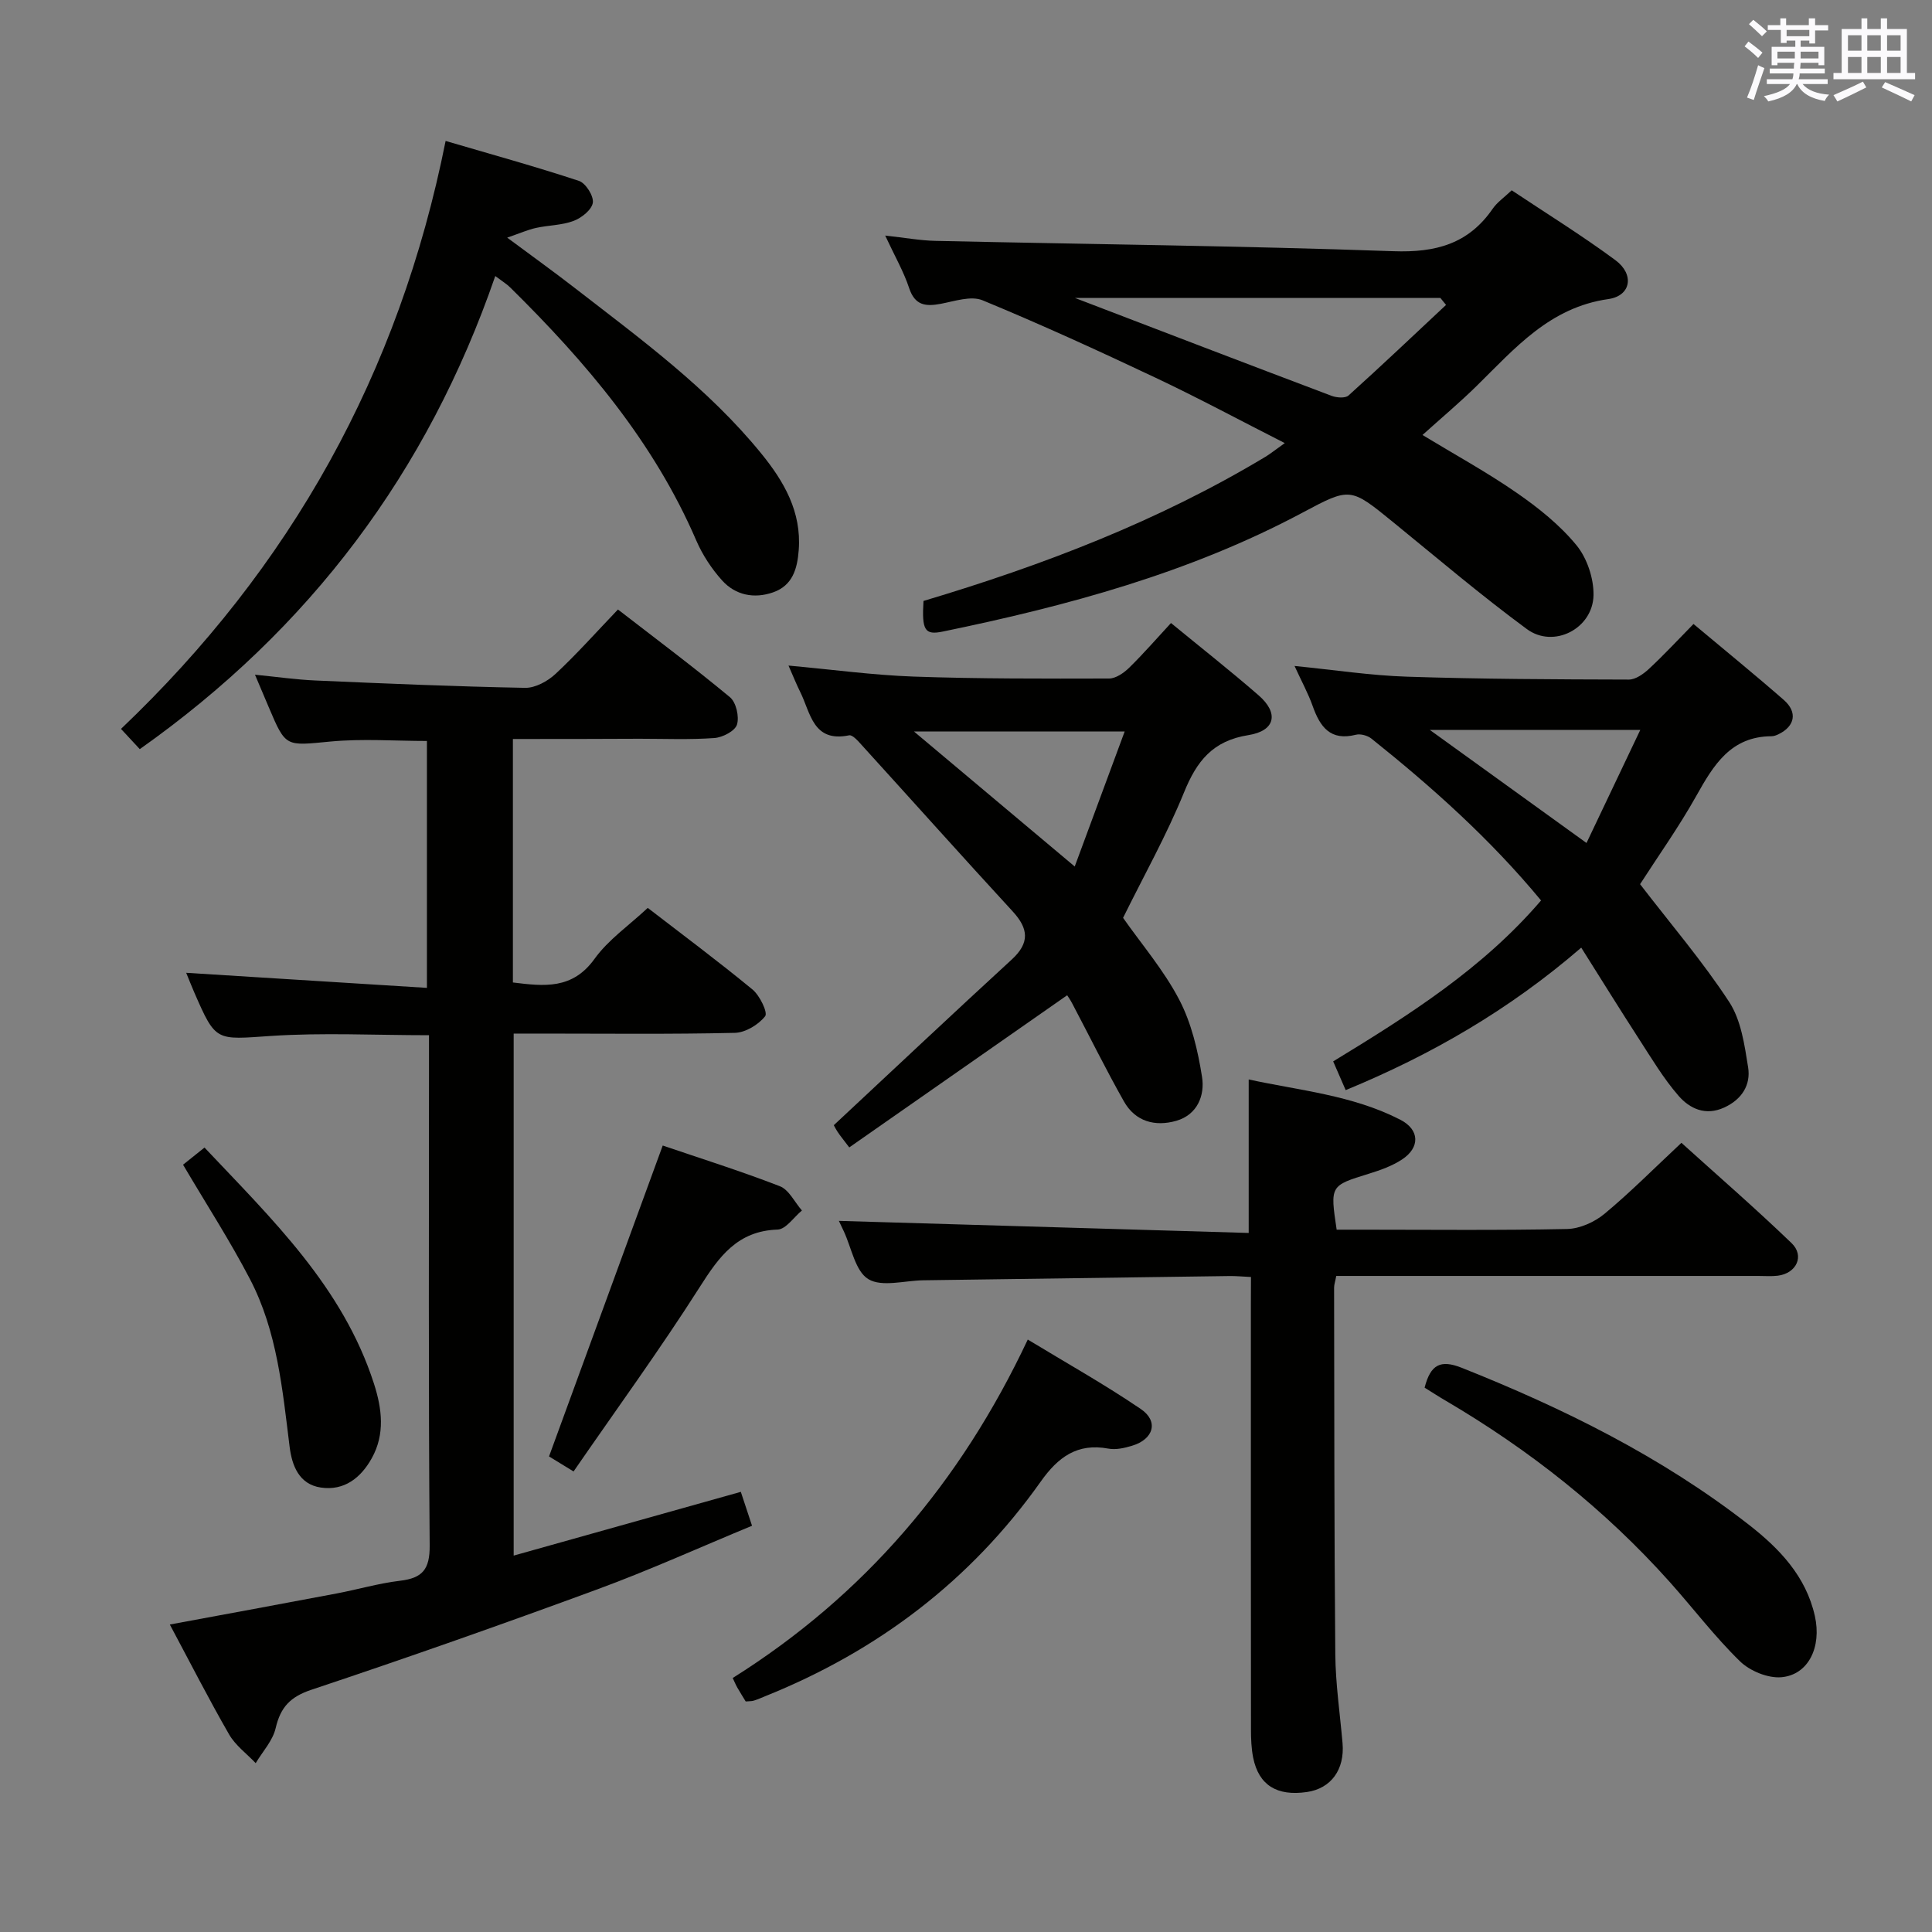 <svg enable-background="new 0 0 400 400" viewBox="0 0 400 400" xmlns="http://www.w3.org/2000/svg"><rect x="0" y="0" width="400" height="400" fill="#808080" stroke="none"/><g fill="#010100"><path d="m106.19 153v50.41c6.47.8 12.32 1.49 16.91-4.9 2.85-3.96 7.12-6.9 11.01-10.54 7.03 5.42 14.5 10.98 21.68 16.89 1.51 1.24 3.21 4.78 2.63 5.53-1.38 1.76-4.08 3.4-6.28 3.45-13.32.31-26.65.15-39.98.15-1.82 0-3.63 0-5.81 0v108.08c15.58-4.37 31-8.7 47.03-13.2.68 2.07 1.38 4.16 2.32 7.02-10.85 4.49-21.27 9.21-31.98 13.15-19.64 7.23-39.38 14.18-59.23 20.8-4.41 1.47-6.41 3.62-7.42 7.96-.6 2.59-2.7 4.84-4.13 7.24-1.87-1.97-4.2-3.67-5.51-5.95-4.22-7.33-8.06-14.87-12.27-22.75 11.82-2.19 23.16-4.27 34.49-6.42 4.4-.83 8.73-2.11 13.16-2.64 4.64-.55 6.19-2.33 6.15-7.3-.27-33.32-.14-66.64-.14-99.96 0-1.8 0-3.6 0-5.69-11.19 0-21.98-.56-32.7.15-11.45.77-11.41 1.3-15.89-8.99-.59-1.35-1.12-2.71-1.68-4.08 16.64 1.04 32.99 2.06 49.84 3.12 0-17.59 0-34.15 0-51.12-6.55 0-13.33-.51-20.01.12-9.24.88-9.2 1.25-12.72-7.07-.83-1.98-1.68-3.95-2.87-6.77 4.58.45 8.56 1.03 12.56 1.2 14.45.63 28.9 1.25 43.36 1.52 2.11.04 4.67-1.36 6.3-2.88 4.37-4.07 8.35-8.55 12.93-13.34 7.86 6.08 15.69 11.93 23.19 18.16 1.28 1.06 1.96 4.04 1.45 5.68-.41 1.32-2.98 2.65-4.67 2.77-5.14.37-10.32.15-15.48.15-8.63.05-17.25.05-26.24.05z"/><path d="m266 91.74c-9.35-4.75-17.93-9.37-26.74-13.53-11.83-5.59-23.75-11.05-35.84-16.04-2.39-.98-5.78.19-8.64.73-3.14.59-5.35.36-6.55-3.25-1.13-3.42-2.97-6.6-4.96-10.88 4.06.44 7.23 1.03 10.41 1.1 31.61.7 63.23 1.02 94.83 2.14 8.74.31 15.51-1.5 20.54-8.8.92-1.33 2.35-2.31 3.93-3.81 7.23 4.82 14.57 9.36 21.48 14.47 3.96 2.93 3.25 7.38-1.47 8.05-12.13 1.72-19.33 10.18-27.23 17.95-3.54 3.48-7.36 6.68-11.25 10.19 6.71 4.07 13.36 7.71 19.56 12.01 4.48 3.1 8.88 6.63 12.31 10.8 2.2 2.67 3.6 6.87 3.54 10.36-.13 6.93-8.25 11.1-13.79 7.02-9.5-6.99-18.51-14.66-27.67-22.12-8.89-7.23-8.87-7.29-18.81-1.98-23.41 12.48-48.69 19.3-74.46 24.61-3.73.77-4.36-.26-3.99-6.34 24.61-7.35 48.6-16.5 70.8-29.85 1.08-.66 2.08-1.47 4-2.83zm-43.44-30.05c17.87 6.84 35.47 13.6 53.12 20.26 1.05.4 2.85.54 3.52-.07 6.82-6.15 13.48-12.47 20.19-18.75-.39-.48-.78-.96-1.18-1.45-25.17.01-50.34.01-75.65.01z"/><path d="m259 264.39c-1.83-.09-3.13-.22-4.42-.2-21.14.28-42.27.59-63.41.88-3.88.05-8.58 1.46-11.39-.24-2.72-1.65-3.48-6.52-5.11-9.97-.49-1.05-.99-2.09-.99-2.09 28.02.83 56.45 1.66 84.85 2.5 0-11.23 0-21.16 0-31.78 10.45 2.28 21.47 3.23 31.41 8.35 4.01 2.07 4.09 5.75.33 8.22-2.04 1.34-4.47 2.21-6.84 2.94-8.05 2.49-8.06 2.43-6.69 11.59h5.24c14.16 0 28.33.16 42.48-.14 2.63-.06 5.67-1.43 7.73-3.14 5.36-4.45 10.29-9.43 15.93-14.7 7.2 6.51 15.19 13.44 22.8 20.76 2.76 2.65 1.01 6.27-2.85 6.75-1.31.16-2.66.05-3.99.05-27.32 0-54.65 0-81.97 0-1.78 0-3.57 0-5.45 0-.22 1.17-.45 1.79-.45 2.42.05 25.32.02 50.64.25 75.96.06 6.12.97 12.24 1.5 18.36.47 5.47-2.39 9.39-7.39 10.11-6.21.9-9.95-1.42-11.11-7.09-.39-1.93-.46-3.96-.46-5.94-.03-29.32-.02-58.65-.02-87.97.02-1.78.02-3.56.02-5.63z"/><path d="m350.62 129.19c6.53 5.47 12.71 10.49 18.7 15.73 2.89 2.53 2.31 5.45-1.11 7.1-.44.21-.95.41-1.43.41-8.45.04-12 5.96-15.58 12.35-3.63 6.48-7.97 12.57-11.64 18.28 6.31 8.21 12.91 15.92 18.43 24.35 2.48 3.78 3.2 8.92 3.94 13.57.58 3.66-1.31 6.66-4.97 8.33-3.88 1.77-7.13.21-9.43-2.43-3.13-3.6-5.61-7.78-8.22-11.81-3.95-6.1-7.77-12.28-11.93-18.87-14.88 12.85-30.99 22.17-48.77 29.5-.93-2.13-1.69-3.89-2.59-5.95 15.65-9.54 30.94-19.19 43.04-33.32-10.51-12.7-22.51-23.43-35.12-33.51-.8-.64-2.26-1.04-3.22-.8-5.28 1.34-7.41-1.62-8.94-5.93-.93-2.62-2.28-5.08-3.76-8.31 8.27.82 15.78 1.98 23.31 2.22 15.29.5 30.6.56 45.91.6 1.4 0 3.03-1.17 4.16-2.22 3.04-2.82 5.87-5.87 9.22-9.29zm-54.58 21.94c11.2 8.08 21.46 15.48 32.43 23.4 3.74-7.87 7.31-15.37 11.13-23.4-14.87 0-28.62 0-43.56 0z"/><path d="m220.94 206.06c-15.08 10.53-30.01 20.95-45.11 31.5-1.34-1.78-1.96-2.51-2.47-3.31-.53-.83-.95-1.73-.72-1.3 12.53-11.69 24.61-23.07 36.83-34.29 3.78-3.47 3.47-6.41.18-9.98-10.48-11.39-20.79-22.93-31.2-34.38-.76-.84-1.93-2.21-2.65-2.06-7.5 1.54-7.97-4.65-10.12-8.97-.79-1.59-1.45-3.24-2.43-5.47 9.15.83 17.52 1.98 25.92 2.28 13.47.47 26.97.43 40.45.4 1.4 0 3.06-1.16 4.16-2.23 2.96-2.9 5.69-6.05 8.66-9.26 6.11 5.02 12.24 9.84 18.12 14.95 4.25 3.68 3.53 7.37-2.1 8.26-7.39 1.17-10.69 5.38-13.32 11.86-3.62 8.88-8.35 17.31-12.62 25.97 3.82 5.45 8.43 10.82 11.62 16.93 2.54 4.86 3.87 10.54 4.73 16.02.6 3.8-.95 7.81-5.33 9.07-4.39 1.26-8.49.16-10.84-4.01-3.75-6.64-7.13-13.5-10.69-20.25-.44-.85-1-1.63-1.07-1.73zm1.57-26.66c3.55-9.6 6.91-18.69 10.34-27.95-15.07 0-29.19 0-43.62 0 11.1 9.32 21.78 18.29 33.28 27.95z"/><path d="m102.54 57.15c-14.01 40.62-38.4 73.07-73.6 97.95-1.05-1.14-2.33-2.51-3.89-4.19 35.11-33.41 57.58-73.5 67.21-121.73 9.4 2.76 18.58 5.29 27.6 8.27 1.4.46 3.08 3.12 2.88 4.51-.21 1.46-2.32 3.15-3.97 3.77-2.43.92-5.21.89-7.8 1.46-1.67.37-3.27 1.08-5.96 2.01 5.25 3.9 9.64 7.05 13.91 10.36 13.67 10.6 27.7 20.81 38.72 34.37 4.69 5.77 8.32 12.03 7.73 19.94-.29 3.89-1.27 7.36-5.31 8.77-3.92 1.37-7.78.6-10.55-2.46-2.18-2.42-4.07-5.3-5.36-8.29-8.8-20.41-22.85-36.92-38.44-52.3-.67-.7-1.52-1.2-3.17-2.44z"/><path d="m154.39 352.27c-.56-.92-1.17-1.89-1.74-2.88-.32-.56-.56-1.15-.95-1.98 27.2-17.08 47.14-40.43 61.09-70.07 8.02 4.87 15.93 9.3 23.4 14.38 3.76 2.55 2.66 6.27-1.82 7.61-1.56.47-3.34.88-4.89.59-6.45-1.2-10.43 1.77-14.01 6.83-14.53 20.52-33.78 35.09-57.06 44.44-.77.31-1.53.66-2.32.9-.45.15-.96.11-1.7.18z"/><path d="m294.95 287.3c1.23-4.8 3.29-5.86 7.69-4.11 21.11 8.4 41.32 18.4 59.34 32.41 6.38 4.96 11.92 10.7 13.77 18.99 1.43 6.41-1.33 12.15-6.91 12.66-2.8.25-6.55-1.29-8.61-3.31-5.22-5.09-9.67-10.97-14.55-16.43-13.43-15.01-29.04-27.34-46.38-37.52-1.43-.83-2.81-1.74-4.35-2.69z"/><path d="m118.75 304.65c-2.66-1.63-4.17-2.55-5.08-3.11 7.9-21.6 15.67-42.85 23.54-64.37 7.68 2.62 16.06 5.25 24.24 8.42 1.89.73 3.07 3.3 4.58 5.03-1.68 1.38-3.31 3.89-5.04 3.95-8.31.28-12.1 5.58-16.11 11.89-8.19 12.87-17.19 25.22-26.13 38.19z"/><path d="m37.9 241.14c1.37-1.09 2.64-2.11 4.44-3.55 13.99 14.83 28.64 28.87 35.09 48.9 1.65 5.14 2.33 10.42-.46 15.42-2.26 4.06-5.7 6.79-10.55 6.07-4.53-.67-5.98-4.58-6.46-8.46-1.48-11.87-2.57-23.87-8.19-34.66-4.13-7.94-9.02-15.49-13.87-23.72z"/></g><path d="m361.2 9.6.8-1c.9.7 1.9 1.4 2.9 2.3l-.9 1.1c-1-1-2-1.8-2.8-2.4zm.5 10.6c.9-2.1 1.6-4.3 2.3-6.7.4.2.8.4 1.3.6-.7 2.1-1.5 4.3-2.2 6.6zm.4-15.2.9-.9c1 .8 2 1.6 2.8 2.4l-1 1c-.9-.9-1.8-1.7-2.7-2.5zm12.5-1.2h1.2v1.4h2.7v1.1h-2.7v2.7h-1.2v-.6h-1.8v1.3h4.9v3.8h-1.2v-.5h-3.7c0 .4-.1.9-.1 1.2h5.1v1h-5.2c0 .5-.1.9-.2 1.2h6v1h-5.2c1.1 1.3 2.9 2 5.5 2.2-.4.4-.7.8-.9 1.3-2.9-.5-4.8-1.6-5.7-3.5h-.1c-.8 1.7-2.7 2.9-5.9 3.6-.2-.4-.6-.8-.9-1.1 2.8-.6 4.6-1.4 5.4-2.5h-4.8v-1h5.3c.1-.3.2-.7.2-1.2h-4.9v-1h5c0-.4 0-.8.1-1.2h-3.5v.5h-1.2v-3.8h4.9v-1.3h-1.8v.5h-1.2v-2.7h-2.7v-1h2.6v-1.4h1.2v1.4h4.7v-1.4zm-6.6 8.3h3.6c0-.4 0-.9 0-1.4h-3.6zm1.9-4.6h4.7v-1.3h-4.7zm6.6 3.2h-3.7v1.4h3.7z" fill="#fbfafc"/><path d="m385.3 3.8h1.3v2.2h2.8v-2.2h1.3v2.2h4.1v9.1h1.7v1.3h-16.9v-1.3h1.7v-9.1h4.1v-2.2zm.4 13.1.7 1.2c-1.8.9-3.8 1.9-6 2.9-.2-.4-.5-.8-.8-1.3 2.3-1 4.3-1.9 6.1-2.8zm-3.1-6.4h2.8v-3.2h-2.8zm0 4.6h2.8v-3.3h-2.8zm4-4.6h2.8v-3.2h-2.8zm0 4.6h2.8v-3.3h-2.8zm3.7 1.9c2.1.9 4.1 1.8 6.1 2.7l-.7 1.3c-2.2-1.1-4.2-2-6.1-2.9zm3.2-9.7h-2.8v3.2h2.8zm-2.8 7.8h2.8v-3.3h-2.8z" fill="#fbfafc"/></svg>
